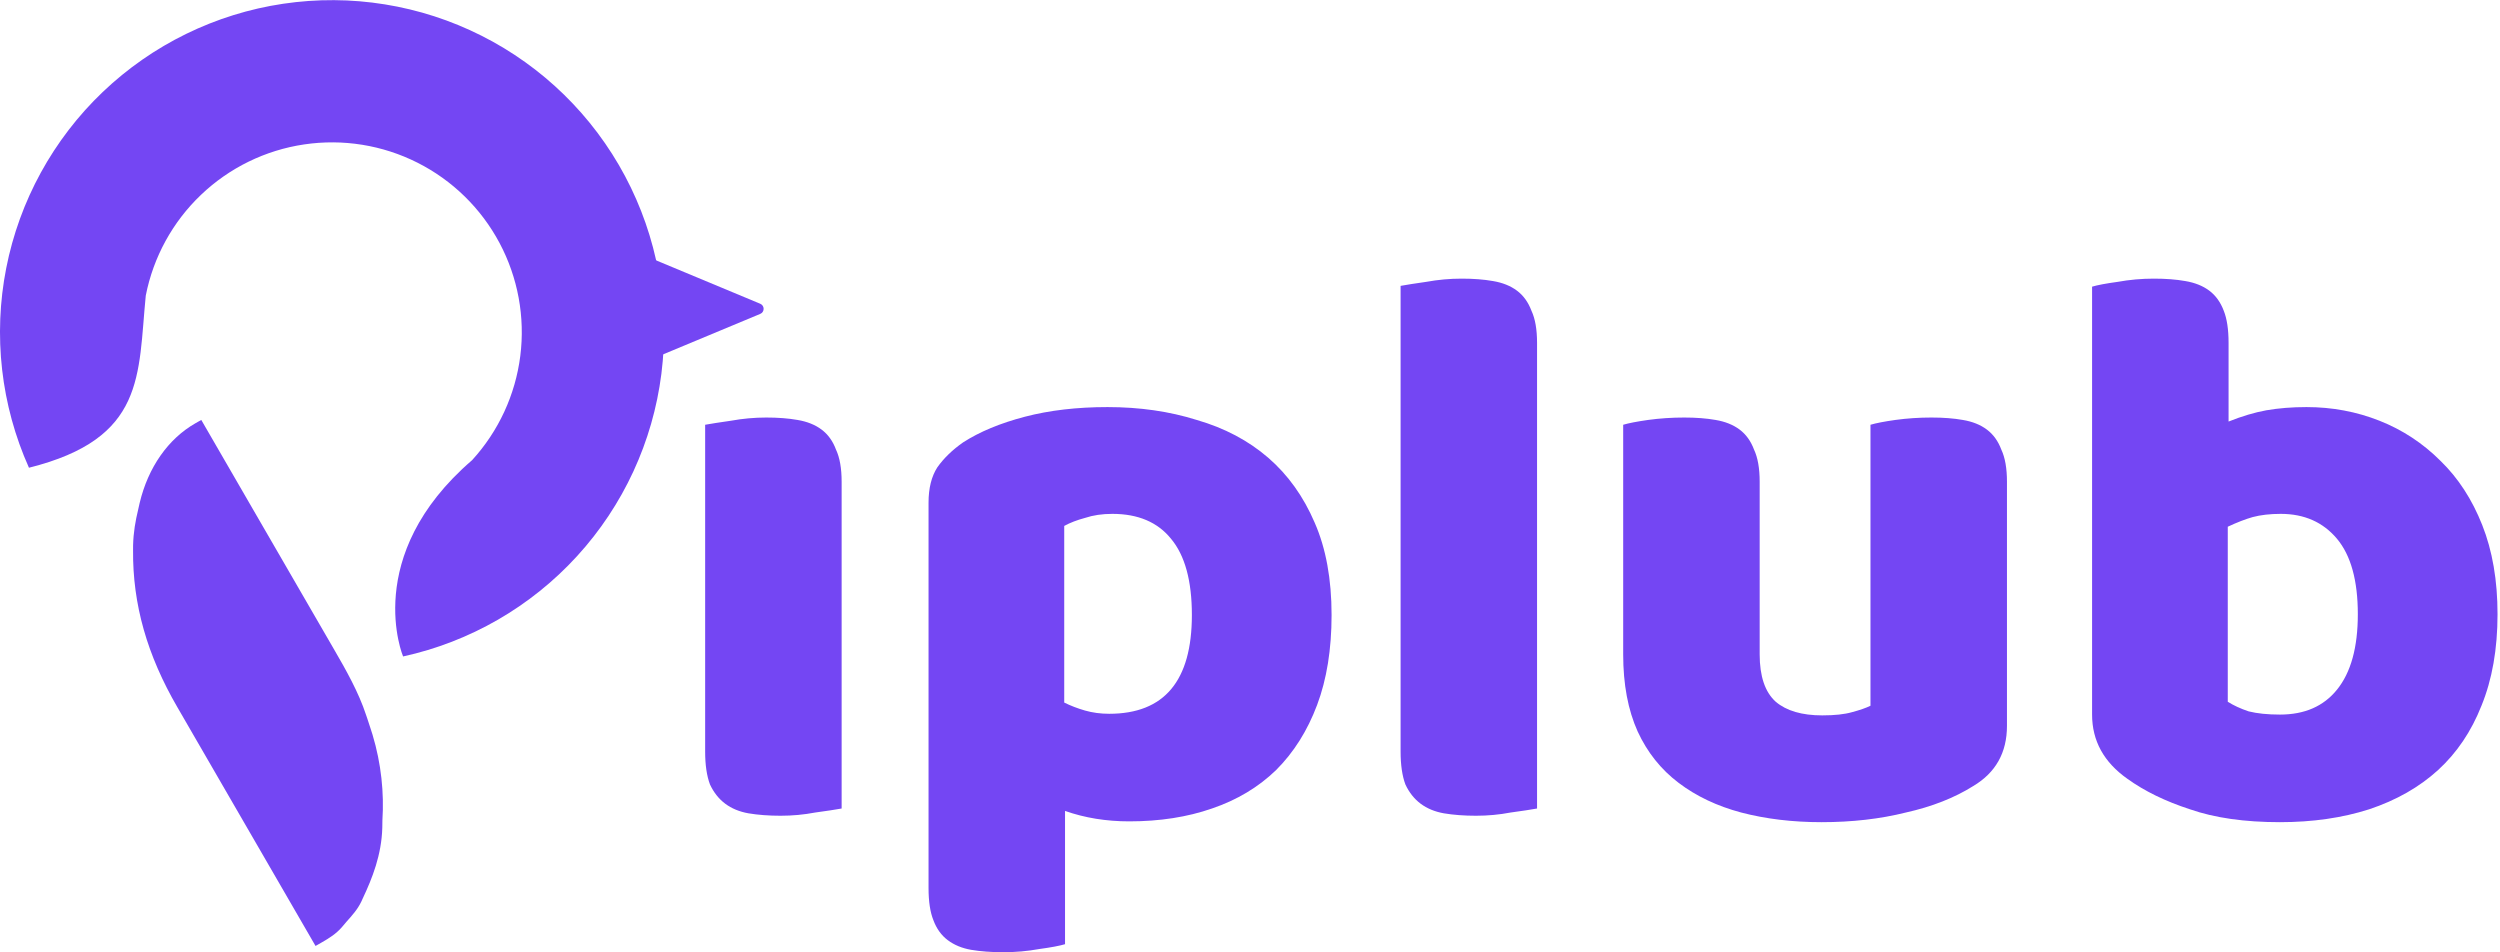 <svg width="84" height="32" viewBox="0 0 84 32" fill="none" xmlns="http://www.w3.org/2000/svg">
<g clip-path="url(#clip0_18400_50977)">
<path d="M28.279 27.166C28.081 27.202 27.785 27.247 27.389 27.301C27.011 27.373 26.625 27.409 26.229 27.409C25.834 27.409 25.474 27.382 25.15 27.328C24.844 27.274 24.584 27.166 24.368 27.005C24.152 26.843 23.981 26.627 23.855 26.357C23.747 26.069 23.693 25.701 23.693 25.251V14.272C23.891 14.236 24.179 14.191 24.557 14.137C24.952 14.065 25.348 14.029 25.744 14.029C26.139 14.029 26.49 14.056 26.796 14.11C27.119 14.164 27.389 14.272 27.605 14.434C27.821 14.596 27.983 14.82 28.09 15.108C28.216 15.378 28.279 15.738 28.279 16.187V27.166Z" fill="#7446F3"/>
<path d="M37.214 13.678C38.294 13.678 39.292 13.822 40.209 14.11C41.144 14.38 41.944 14.803 42.61 15.378C43.275 15.953 43.797 16.682 44.174 17.563C44.552 18.426 44.741 19.46 44.741 20.665C44.741 21.816 44.579 22.823 44.255 23.686C43.931 24.55 43.473 25.278 42.879 25.872C42.286 26.447 41.566 26.879 40.721 27.166C39.894 27.454 38.968 27.598 37.943 27.598C37.169 27.598 36.45 27.481 35.785 27.247V31.725C35.605 31.779 35.317 31.833 34.922 31.887C34.526 31.959 34.121 31.995 33.708 31.995C33.312 31.995 32.952 31.968 32.629 31.914C32.323 31.86 32.062 31.752 31.846 31.59C31.63 31.429 31.468 31.204 31.361 30.916C31.253 30.646 31.199 30.287 31.199 29.837V16.889C31.199 16.403 31.298 16.007 31.495 15.702C31.711 15.396 31.999 15.117 32.359 14.865C32.916 14.506 33.609 14.218 34.436 14.002C35.263 13.786 36.189 13.678 37.214 13.678ZM37.268 23.983C39.121 23.983 40.047 22.877 40.047 20.665C40.047 19.514 39.813 18.66 39.346 18.102C38.896 17.545 38.239 17.266 37.376 17.266C37.035 17.266 36.729 17.311 36.459 17.401C36.189 17.473 35.956 17.563 35.758 17.671V23.606C35.974 23.713 36.207 23.803 36.459 23.875C36.711 23.947 36.981 23.983 37.268 23.983Z" fill="#7446F3"/>
<path d="M51.645 27.166C51.448 27.202 51.151 27.247 50.755 27.301C50.378 27.373 49.991 27.409 49.595 27.409C49.2 27.409 48.84 27.382 48.516 27.328C48.211 27.274 47.95 27.166 47.734 27.005C47.518 26.843 47.347 26.627 47.221 26.357C47.114 26.069 47.06 25.701 47.06 25.251V9.605C47.257 9.569 47.545 9.524 47.923 9.47C48.319 9.398 48.714 9.362 49.11 9.362C49.505 9.362 49.856 9.389 50.162 9.443C50.486 9.497 50.755 9.605 50.971 9.767C51.187 9.929 51.349 10.154 51.457 10.441C51.583 10.711 51.645 11.071 51.645 11.52V27.166Z" fill="#7446F3"/>
<path d="M54.539 14.272C54.719 14.218 54.998 14.164 55.376 14.11C55.771 14.056 56.176 14.029 56.59 14.029C56.985 14.029 57.336 14.056 57.642 14.11C57.965 14.164 58.235 14.272 58.451 14.434C58.667 14.596 58.828 14.82 58.936 15.108C59.062 15.378 59.125 15.738 59.125 16.187V21.987C59.125 22.724 59.305 23.255 59.665 23.579C60.024 23.884 60.546 24.037 61.229 24.037C61.643 24.037 61.976 24.001 62.227 23.929C62.497 23.857 62.704 23.785 62.848 23.713V14.272C63.028 14.218 63.306 14.164 63.684 14.11C64.08 14.056 64.484 14.029 64.898 14.029C65.294 14.029 65.644 14.056 65.95 14.11C66.274 14.164 66.544 14.272 66.759 14.434C66.975 14.596 67.137 14.82 67.245 15.108C67.371 15.378 67.434 15.738 67.434 16.187V24.388C67.434 25.287 67.056 25.962 66.301 26.411C65.671 26.807 64.916 27.104 64.035 27.301C63.172 27.517 62.227 27.625 61.202 27.625C60.231 27.625 59.332 27.517 58.505 27.301C57.696 27.085 56.994 26.753 56.401 26.303C55.807 25.854 55.349 25.278 55.025 24.577C54.701 23.857 54.539 22.994 54.539 21.987V14.272Z" fill="#7446F3"/>
<path d="M70.294 9.632C70.474 9.578 70.762 9.524 71.157 9.47C71.553 9.398 71.958 9.362 72.371 9.362C72.767 9.362 73.118 9.389 73.423 9.443C73.747 9.497 74.017 9.605 74.233 9.767C74.448 9.929 74.61 10.154 74.718 10.441C74.826 10.711 74.88 11.071 74.88 11.52V14.164C75.33 13.984 75.752 13.858 76.148 13.786C76.561 13.714 77.011 13.678 77.497 13.678C78.36 13.678 79.178 13.831 79.951 14.137C80.725 14.443 81.408 14.892 82.002 15.486C82.595 16.061 83.063 16.781 83.404 17.644C83.746 18.507 83.917 19.505 83.917 20.638C83.917 21.807 83.737 22.832 83.377 23.713C83.036 24.577 82.55 25.296 81.921 25.872C81.291 26.447 80.518 26.888 79.601 27.193C78.702 27.481 77.704 27.625 76.606 27.625C75.419 27.625 74.412 27.481 73.585 27.193C72.758 26.924 72.056 26.582 71.481 26.168C70.69 25.611 70.294 24.892 70.294 24.01V9.632ZM76.606 24.01C77.434 24.01 78.072 23.732 78.522 23.174C78.989 22.599 79.223 21.753 79.223 20.638C79.223 19.505 78.989 18.66 78.522 18.102C78.054 17.545 77.425 17.266 76.633 17.266C76.274 17.266 75.959 17.302 75.689 17.374C75.438 17.446 75.159 17.554 74.853 17.698V23.579C75.051 23.704 75.285 23.812 75.554 23.902C75.842 23.974 76.193 24.01 76.606 24.01Z" fill="#7446F3"/>
<path d="M6.564 14.223C6.602 14.202 6.639 14.181 6.677 14.159C6.705 14.143 6.734 14.127 6.763 14.11C7.392 15.197 8.022 16.285 8.65 17.372C8.942 17.877 9.235 18.382 9.527 18.887C9.782 19.328 10.037 19.768 10.292 20.209C10.426 20.442 10.561 20.675 10.696 20.907C10.823 21.127 10.951 21.347 11.078 21.567C11.124 21.647 11.17 21.727 11.217 21.807C11.627 22.513 12.049 23.258 12.3 24.023C12.314 24.063 12.327 24.103 12.341 24.143C12.38 24.259 12.418 24.375 12.455 24.491C12.486 24.587 12.486 24.587 12.517 24.685C12.812 25.663 12.908 26.649 12.849 27.558C12.848 27.644 12.846 27.73 12.845 27.816C12.82 28.717 12.515 29.5 12.182 30.201C12.163 30.244 12.163 30.244 12.143 30.288C12.014 30.56 11.826 30.764 11.639 30.974C11.585 31.035 11.533 31.097 11.481 31.16C11.29 31.378 11.06 31.523 10.816 31.662C10.756 31.697 10.756 31.697 10.694 31.732C10.664 31.749 10.633 31.766 10.602 31.784C9.946 30.652 9.291 29.52 8.636 28.387C8.332 27.862 8.028 27.336 7.723 26.81C7.458 26.352 7.192 25.893 6.927 25.434C6.787 25.192 6.647 24.949 6.506 24.707C6.374 24.478 6.241 24.249 6.109 24.02C6.061 23.937 6.013 23.853 5.964 23.77C4.942 22.011 4.454 20.301 4.471 18.484C4.471 18.43 4.472 18.375 4.472 18.319C4.483 17.886 4.55 17.504 4.644 17.115C4.661 17.043 4.677 16.971 4.693 16.898C4.978 15.701 5.653 14.744 6.564 14.223Z" fill="#7446F3"/>
<path d="M25.544 10.206C25.696 10.269 25.696 10.484 25.544 10.547L20.746 12.546C20.625 12.596 20.491 12.507 20.491 12.375L20.491 8.378C20.491 8.246 20.625 8.157 20.746 8.207L25.544 10.206Z" fill="#7446F3"/>
<path d="M13.544 22.057C15.795 21.563 17.837 20.385 19.391 18.684C20.945 16.984 21.934 14.844 22.223 12.558C22.511 10.273 22.085 7.954 21.003 5.92C19.921 3.886 18.236 2.237 16.179 1.2C14.122 0.163 11.794 -0.213 9.515 0.126C7.237 0.465 5.119 1.501 3.452 3.091C1.786 4.682 0.653 6.75 0.209 9.01C-0.235 11.271 0.032 13.614 0.973 15.716C4.898 14.733 4.633 12.612 4.898 9.931C5.152 8.639 5.799 7.457 6.752 6.548C7.704 5.638 8.915 5.046 10.218 4.853C11.52 4.659 12.851 4.873 14.027 5.466C15.203 6.059 16.166 7.002 16.785 8.165C17.403 9.327 17.647 10.653 17.482 11.959C17.317 13.266 16.751 14.489 15.863 15.461C12.123 18.684 13.544 22.057 13.544 22.057Z" fill="#7446F3"/>
</g>
<defs>
<clipPath id="clip0_18400_50977">
<rect width="83.917" height="31.99" fill="white" transform="translate(0 0.005)"/>
</clipPath>
</defs>
</svg>

